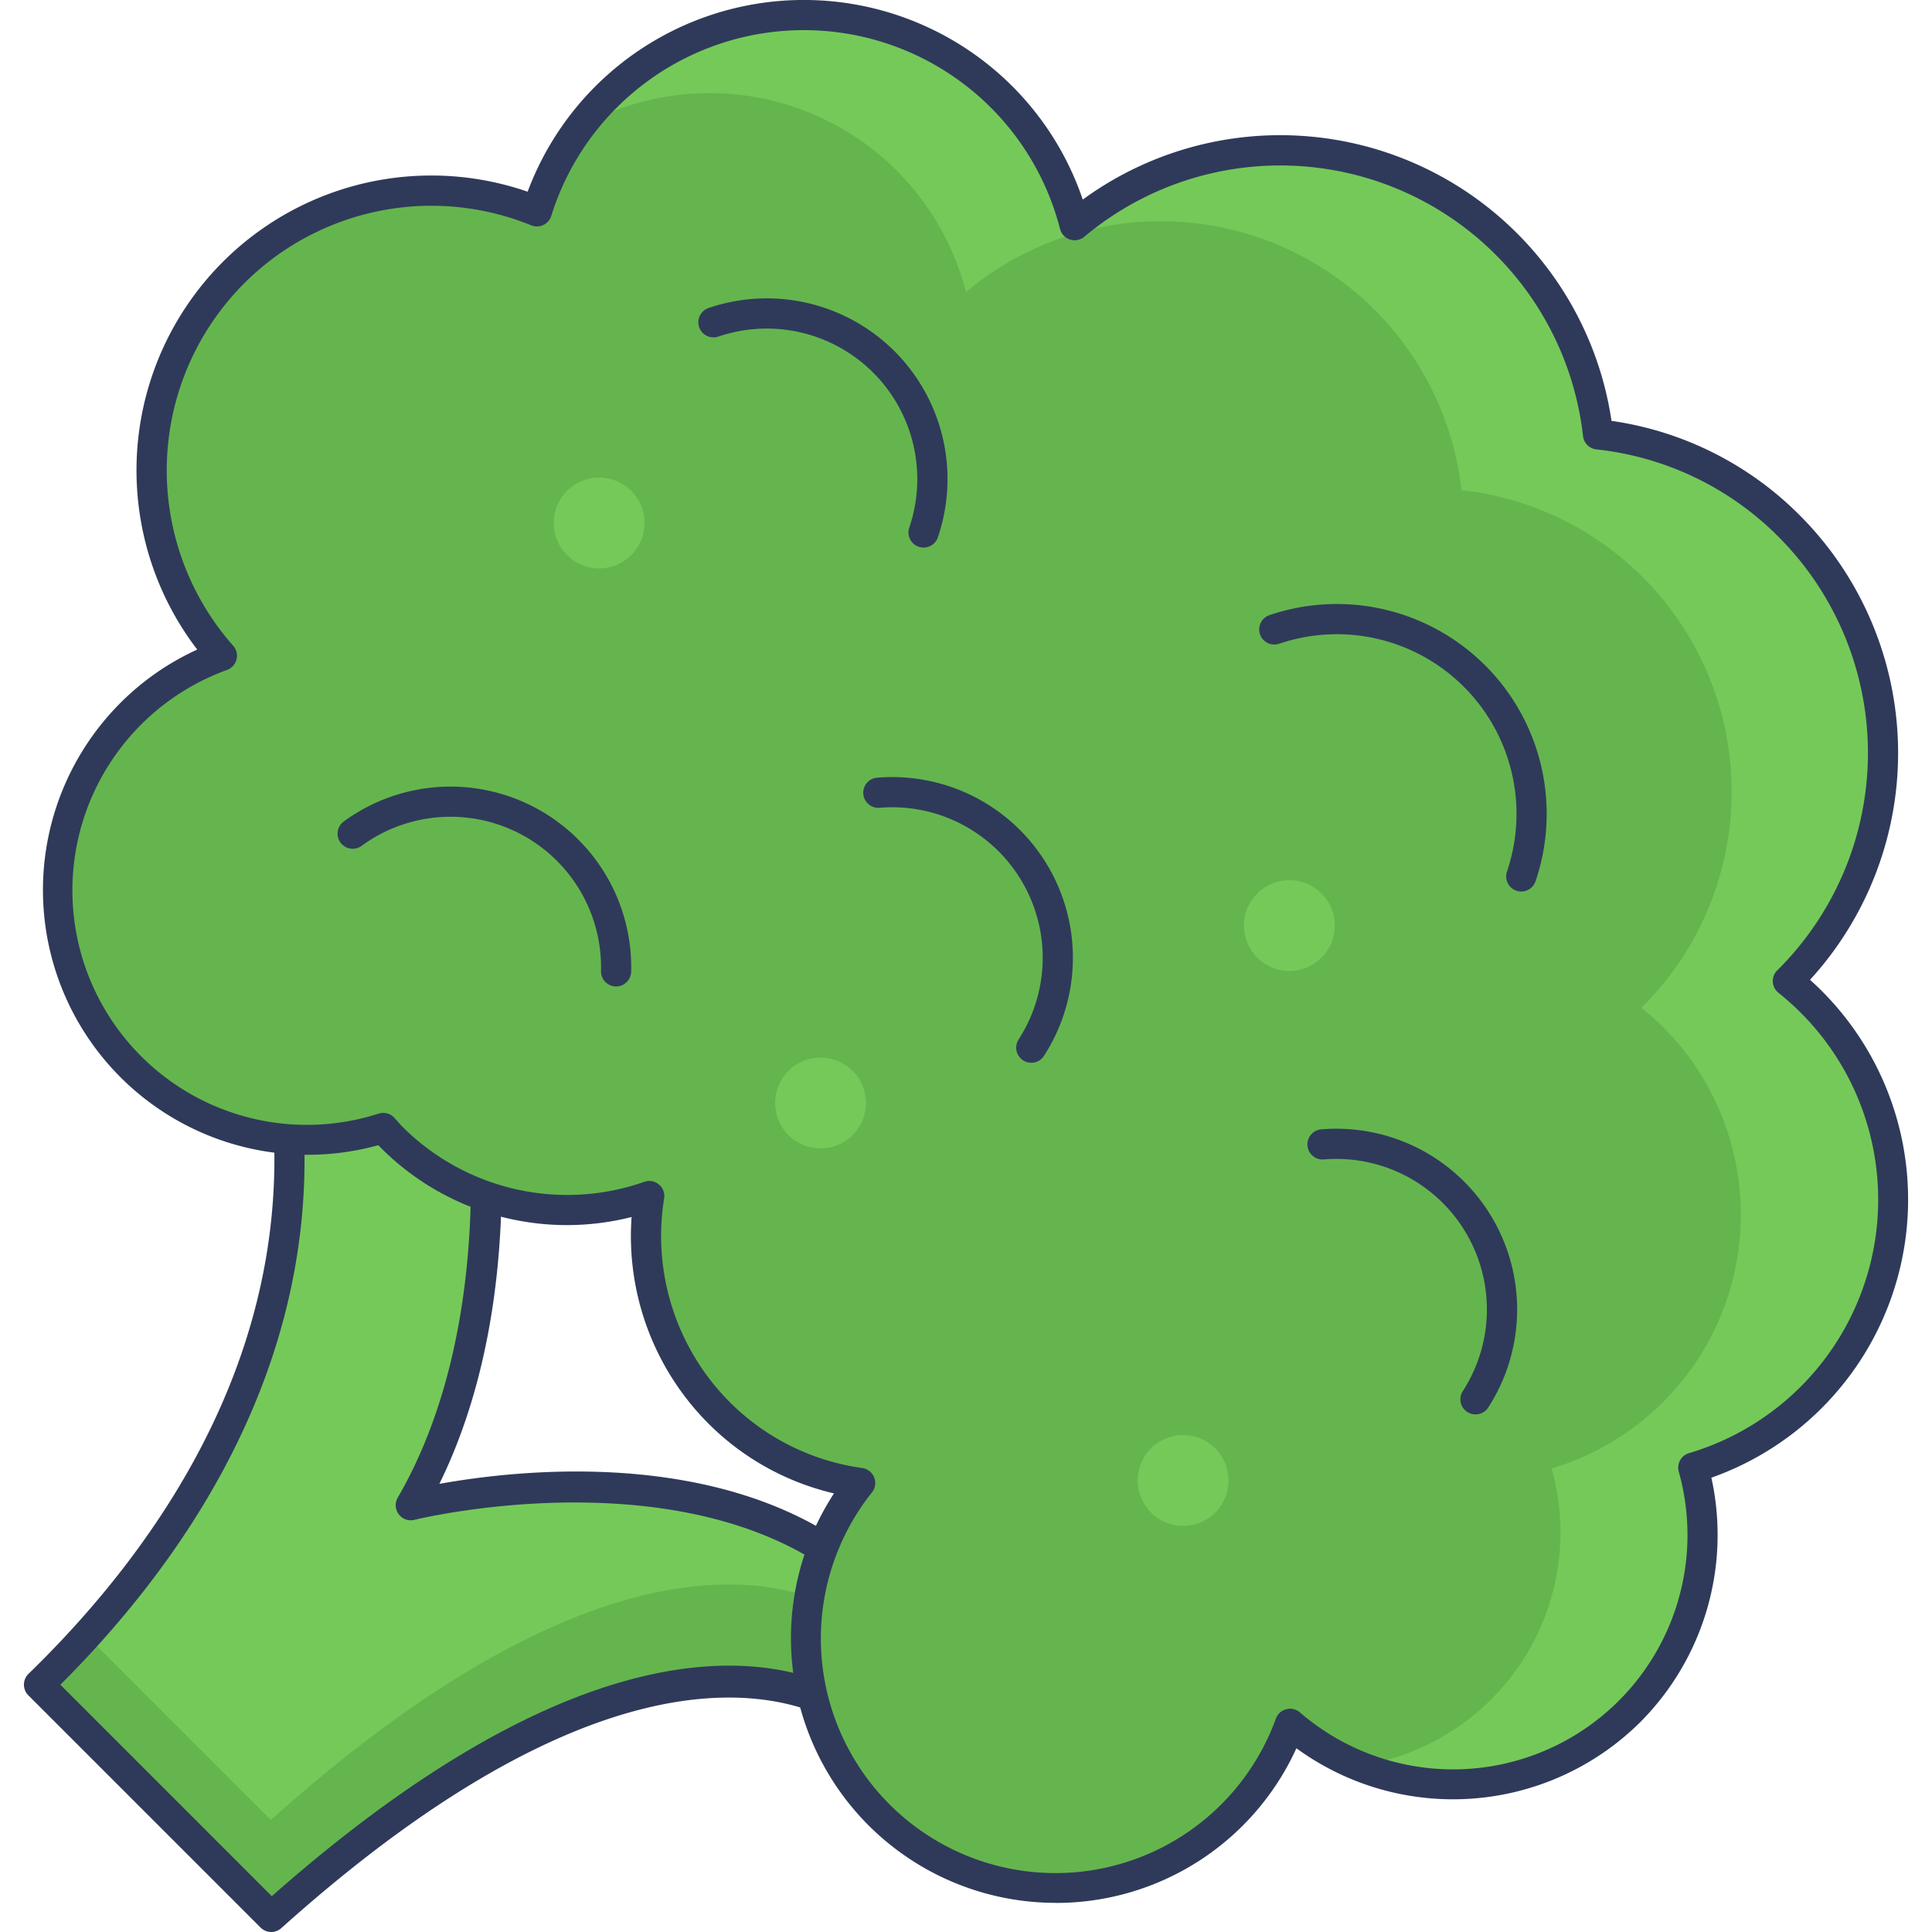 <?xml version="1.0"?>
<svg xmlns="http://www.w3.org/2000/svg" id="icon" viewBox="0 0 128 128" width="512" height="512"><path d="M2.585,111.613,17.972,127c27.79-24.916,39.741-12.5,39.741-12.5l2.515-6.6c-9.9-13.988-33.005-8.173-33.005-8.173,7.387-12.731,4.4-29.862,4.4-29.862l-12.888.943C21.362,88.541,12.065,102.405,2.585,111.613Z" fill="#75c959"/><path d="M57.72,114.5S45.763,102.086,17.973,127L2.588,111.615q1.591-1.539,3.147-3.252l12.212,12.212c27.789-24.914,39.738-12.51,39.738-12.51l.859-2.244a19.836,19.836,0,0,1,1.683,2.069Z" fill="#65b54e"/><path d="M17.972,128a1,1,0,0,1-.707-.293L1.878,112.32a1,1,0,0,1,.011-1.424c8.684-8.435,18.484-22.212,15.857-39.944a1,1,0,0,1,.916-1.144l12.888-.943a1,1,0,0,1,1.059.826c.118.679,2.691,16.023-3.5,28.619,6.083-1.1,23.438-2.987,31.932,9.01a1,1,0,0,1,.118.934l-2.515,6.6a1,1,0,0,1-1.655.337c-.11-.111-11.732-11.315-38.353,12.553A1,1,0,0,1,17.972,128ZM4,111.618l14.007,14.008c23.241-20.513,35.591-15.289,39.257-12.77l1.831-4.809c-9.567-12.73-31.41-7.41-31.633-7.354a1,1,0,0,1-1.109-1.472c6.177-10.646,4.881-24.655,4.409-28.295l-10.9.8C22.024,89.288,12.659,102.977,4,111.618Z" fill="#2f3a5a"/><path d="M107.961,113.388a16.531,16.531,0,0,0,4.227-16.154,18.547,18.547,0,0,0,7.8-30.88,18.707,18.707,0,0,0-1.53-1.363c.028-.028.06-.051.088-.08a21.235,21.235,0,0,0-12.665-36.131A21.191,21.191,0,0,0,71.2,14.918,18.526,18.526,0,0,0,35.57,14,18.532,18.532,0,0,0,14.7,43.447,16.534,16.534,0,0,0,25.39,74.733c.177.194.34.4.527.583a16.53,16.53,0,0,0,17.094,3.925,16.488,16.488,0,0,0,13.974,19.01,16.54,16.54,0,1,0,28.484,15.957A16.535,16.535,0,0,0,107.961,113.388Z" fill="#65b54e"/><path d="M112.186,97.238a18.551,18.551,0,0,0,7.793-30.884,18.7,18.7,0,0,0-1.525-1.368c.026-.026.061-.044.088-.07a21.24,21.24,0,0,0-12.659-36.135,21.194,21.194,0,0,0-34.689-13.86A18.511,18.511,0,0,0,40.143,6.435a17.812,17.812,0,0,0-1.7,1.964A17.545,17.545,0,0,1,64,19.348a20.063,20.063,0,0,1,32.83,13.123,20.109,20.109,0,0,1,12,34.215c-.035.035-.061.044-.1.079a16.934,16.934,0,0,1,1.464,1.289,17.557,17.557,0,0,1-7.39,29.236,15.633,15.633,0,0,1-12.772,19.7,16.514,16.514,0,0,0,22.153-19.751Z" fill="#75c959"/><path d="M69.946,126.069A17.541,17.541,0,0,1,55.254,98.942,17.338,17.338,0,0,1,46.921,94.3,17.588,17.588,0,0,1,41.844,80.63,17.4,17.4,0,0,1,25.21,76.023c-.05-.05-.1-.1-.146-.151A17.54,17.54,0,0,1,7.985,46.563a17.3,17.3,0,0,1,5.083-3.526A19.533,19.533,0,0,1,34.957,12.7a19.538,19.538,0,0,1,32.12-6.978,19.477,19.477,0,0,1,4.659,7.5,22.191,22.191,0,0,1,35.031,14.662,21.978,21.978,0,0,1,12.481,6.266,22.277,22.277,0,0,1,.67,30.766c.271.241.526.482.771.728A19.548,19.548,0,0,1,113.383,97.9a17.577,17.577,0,0,1-4.715,16.2h0a17.608,17.608,0,0,1-22.778,1.726,17.493,17.493,0,0,1-15.943,10.248ZM43.011,78.241A1,1,0,0,1,44,79.4a15.594,15.594,0,0,0,4.337,13.483,15.4,15.4,0,0,0,8.791,4.378,1,1,0,0,1,.643,1.612A15.54,15.54,0,1,0,84.53,113.865a1,1,0,0,1,1.593-.414,15.529,15.529,0,0,0,25.1-15.949,1,1,0,0,1,.677-1.227,17.518,17.518,0,0,0,5.927-30.5,1,1,0,0,1-.082-1.487c.02-.02.084-.078.105-.1a20.27,20.27,0,0,0-.017-28.621,20.028,20.028,0,0,0-12.069-5.793,1,1,0,0,1-.884-.881A20.19,20.19,0,0,0,71.841,15.684a1,1,0,0,1-1.611-.517A17.526,17.526,0,0,0,36.524,14.3a1,1,0,0,1-1.331.628A17.532,17.532,0,0,0,15.451,42.784a1,1,0,0,1-.405,1.6A15.534,15.534,0,0,0,25.088,73.779a1,1,0,0,1,1.041.28l.2.226c.1.109.19.219.295.324A15.442,15.442,0,0,0,42.686,78.3.993.993,0,0,1,43.011,78.241Zm64.95,35.146h0Z" fill="#2f3a5a"/><path d="M100.788,58.065A12.9,12.9,0,0,0,84.427,41.7" fill="#65b54e"/><path d="M100.788,59.065a1.012,1.012,0,0,1-.321-.053,1,1,0,0,1-.626-1.268A11.9,11.9,0,0,0,84.748,42.65a1,1,0,0,1-.643-1.895,13.9,13.9,0,0,1,17.63,17.629A1,1,0,0,1,100.788,59.065Z" fill="#2f3a5a"/><path d="M61.189,35.277A10.973,10.973,0,0,0,47.268,21.356" fill="#65b54e"/><path d="M61.188,36.277a1,1,0,0,1-.947-1.322A9.972,9.972,0,0,0,47.59,22.3a1,1,0,1,1-.643-1.895A11.973,11.973,0,0,1,62.136,35.6,1,1,0,0,1,61.188,36.277Z" fill="#2f3a5a"/><path d="M97.755,92.708A10.973,10.973,0,0,0,87.64,75.818" fill="#65b54e"/><path d="M97.754,93.708a1,1,0,0,1-.84-1.542,9.973,9.973,0,0,0-9.192-15.352,1,1,0,1,1-.162-1.993A11.974,11.974,0,0,1,98.6,93.25,1,1,0,0,1,97.754,93.708Z" fill="#2f3a5a"/><path d="M40.818,64.355a10.973,10.973,0,0,0-17.439-9.136" fill="#65b54e"/><path d="M40.818,65.355h-.023a1,1,0,0,1-.977-1.023,9.973,9.973,0,0,0-15.851-8.3,1,1,0,1,1-1.178-1.616,11.974,11.974,0,0,1,19.028,9.968A1,1,0,0,1,40.818,65.355Z" fill="#2f3a5a"/><path d="M68.326,69.41a10.973,10.973,0,0,0-10.114-16.89" fill="#65b54e"/><path d="M68.325,70.41a1,1,0,0,1-.84-1.542,9.973,9.973,0,0,0-9.192-15.352,1,1,0,1,1-.162-1.993A11.973,11.973,0,0,1,69.167,69.952,1,1,0,0,1,68.325,70.41Z" fill="#2f3a5a"/><circle cx="78.383" cy="98.084" r="3.009" transform="translate(-46.398 84.153) rotate(-45)" fill="#75c959"/><circle cx="85.426" cy="61.321" r="3.009" transform="translate(-18.34 78.366) rotate(-45)" fill="#75c959"/><circle cx="54.364" cy="73.076" r="3.009" transform="translate(-35.75 59.845) rotate(-45)" fill="#75c959"/><circle cx="39.695" cy="34.649" r="3.009" transform="translate(-12.874 38.217) rotate(-45)" fill="#75c959"/></svg>
